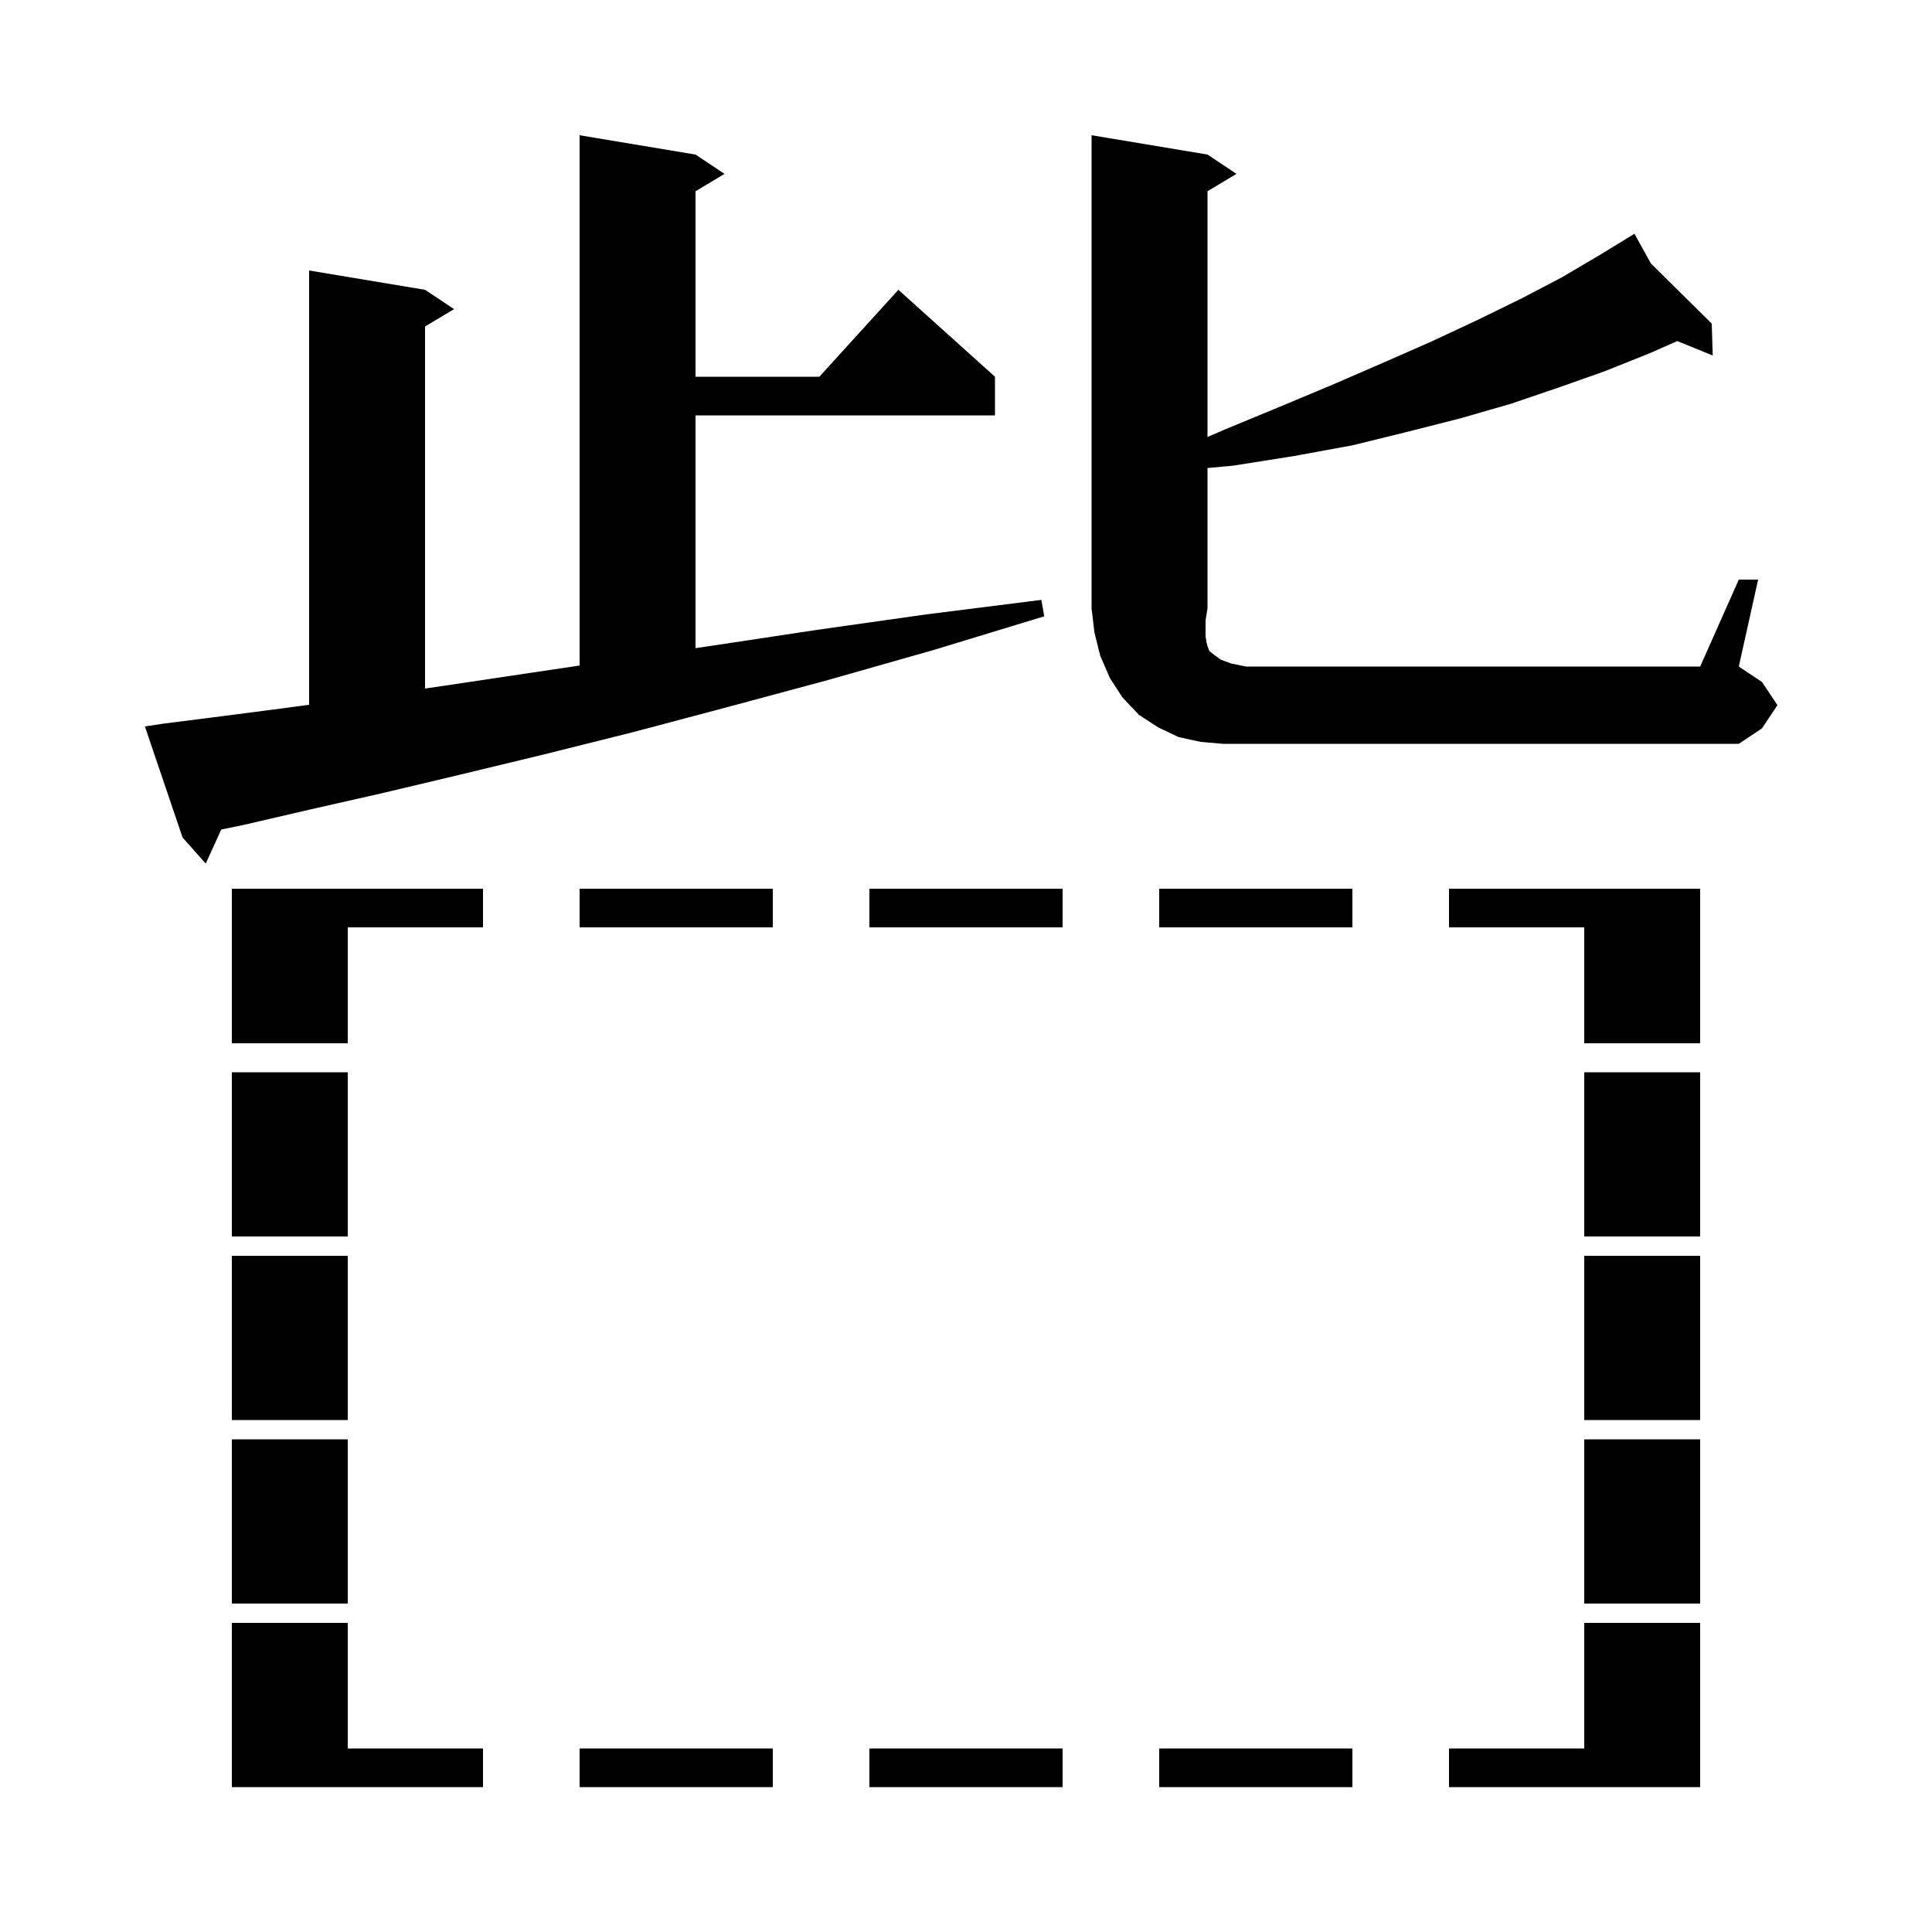 <svg xmlns="http://www.w3.org/2000/svg" xmlns:xlink="http://www.w3.org/1999/xlink" version="1.1" baseProfile="full" viewBox="0 0 200 200" width="200" height="200">
<g fill="black">
<path d="M 150.0 185.0 L 150.0 181.0 L 164.0 181.0 L 164.0 168.0 L 176.0 168.0 L 176.0 185.0 Z M 140.0 185.0 L 120.0 185.0 L 120.0 181.0 L 140.0 181.0 Z M 110.0 185.0 L 90.0 185.0 L 90.0 181.0 L 110.0 181.0 Z M 80.0 185.0 L 60.0 185.0 L 60.0 181.0 L 80.0 181.0 Z M 24.0 168.0 L 36.0 168.0 L 36.0 181.0 L 50.0 181.0 L 50.0 185.0 L 24.0 185.0 Z M 176.0 166.0 L 164.0 166.0 L 164.0 149.0 L 176.0 149.0 Z M 36.0 166.0 L 24.0 166.0 L 24.0 149.0 L 36.0 149.0 Z M 176.0 147.0 L 164.0 147.0 L 164.0 130.0 L 176.0 130.0 Z M 36.0 147.0 L 24.0 147.0 L 24.0 130.0 L 36.0 130.0 Z M 176.0 128.0 L 164.0 128.0 L 164.0 111.0 L 176.0 111.0 Z M 36.0 128.0 L 24.0 128.0 L 24.0 111.0 L 36.0 111.0 Z M 50.0 96.0 L 36.0 96.0 L 36.0 108.0 L 24.0 108.0 L 24.0 92.0 L 50.0 92.0 Z M 164.0 108.0 L 164.0 96.0 L 150.0 96.0 L 150.0 92.0 L 176.0 92.0 L 176.0 108.0 Z M 80.0 96.0 L 60.0 96.0 L 60.0 92.0 L 80.0 92.0 Z M 110.0 96.0 L 90.0 96.0 L 90.0 92.0 L 110.0 92.0 Z M 140.0 96.0 L 120.0 96.0 L 120.0 92.0 L 140.0 92.0 Z M 17.0 74.9 L 23.3 74.1 L 30.2 73.2 L 32.0 72.96 L 32.0 28.0 L 44.0 30.0 L 47.0 32.0 L 44.0 33.8 L 44.0 71.278 L 45.9 71.0 L 54.6 69.7 L 60.0 68.896 L 60.0 14.0 L 72.0 16.0 L 75.0 18.0 L 72.0 19.8 L 72.0 39.0 L 84.818 39.0 L 93.0 30.0 L 103.0 39.0 L 103.0 43.0 L 72.0 43.0 L 72.0 67.1 L 74.0 66.8 L 84.6 65.2 L 95.9 63.6 L 107.8 62.1 L 108.1 63.8 L 96.6 67.3 L 85.7 70.4 L 75.3 73.2 L 65.5 75.8 L 56.3 78.1 L 47.6 80.2 L 39.6 82.1 L 32.1 83.8 L 25.2 85.4 L 22.903 85.874 L 21.3 89.4 L 18.9 86.7 L 15.0 75.2 Z M 180.0 60.0 L 182.0 60.0 L 180.0 69.0 L 182.4 70.6 L 184.0 73.0 L 182.4 75.4 L 180.0 77.0 L 126.6 77.0 L 124.3 76.8 L 122.0 76.3 L 119.9 75.3 L 117.9 74.0 L 116.2 72.2 L 114.9 70.2 L 113.9 67.9 L 113.3 65.5 L 113.0 63.0 L 113.0 14.0 L 125.0 16.0 L 128.0 18.0 L 125.0 19.8 L 125.0 45.237 L 126.7 44.5 L 132.5 42.1 L 138.0 39.8 L 143.3 37.5 L 148.3 35.3 L 153.0 33.1 L 157.5 30.9 L 161.7 28.7 L 165.6 26.4 L 168.324 24.735 L 168.3 24.7 L 168.331 24.731 L 169.2 24.2 L 170.892 27.263 L 177.2 33.5 L 177.3 36.8 L 173.628 35.306 L 170.7 36.6 L 166.2 38.4 L 161.4 40.1 L 156.4 41.8 L 151.2 43.3 L 145.7 44.7 L 140.0 46.1 L 134.0 47.2 L 127.7 48.2 L 125.0 48.449 L 125.0 63.0 L 124.8 64.2 L 124.8 65.9 L 124.9 66.5 L 125.0 66.9 L 125.2 67.4 L 125.7 67.8 L 126.4 68.3 L 127.5 68.7 L 129.0 69.0 L 176.0 69.0 Z " />
</g>
</svg>
